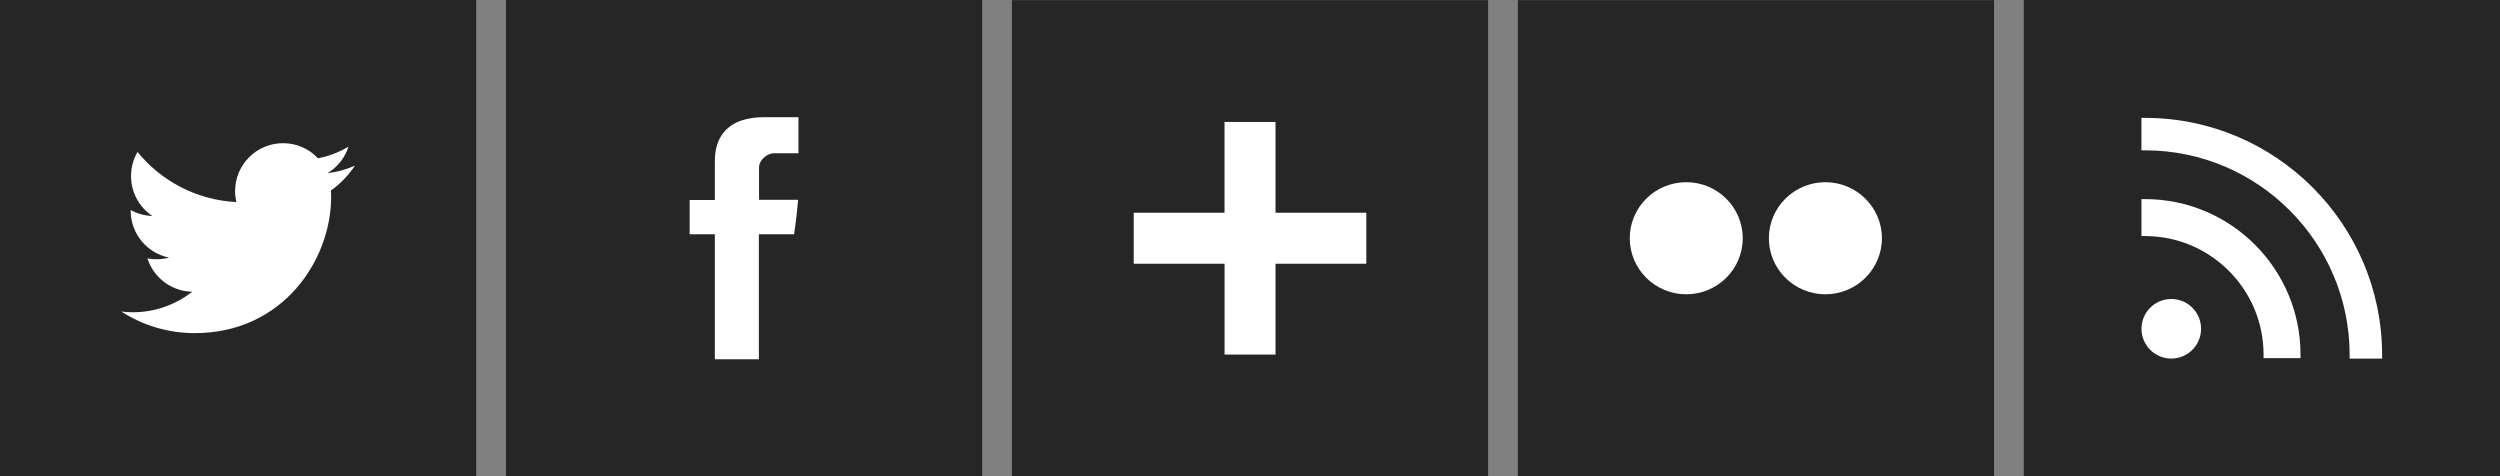 <?xml version="1.0" encoding="utf-8"?>
<!-- Generator: Adobe Illustrator 16.2.0, SVG Export Plug-In . SVG Version: 6.00 Build 0)  -->
<!DOCTYPE svg PUBLIC "-//W3C//DTD SVG 1.1//EN" "http://www.w3.org/Graphics/SVG/1.1/DTD/svg11.dtd">
<svg version="1.1" id="Layer_1" xmlns="http://www.w3.org/2000/svg" xmlns:xlink="http://www.w3.org/1999/xlink" x="0px" y="0px"
	 width="84px" height="16px" viewBox="0 0 84 16" enable-background="new 0 0 84 16" xml:space="preserve">
<rect x="0" y="0" width="84" height="16" fill="#808080" stroke="none"/>
<rect fill="#262626" width="16" height="16"/>
<path id="twitter_bird" fill="#FFFFFF" d="M11.926,5.566C11.637,5.694,11.326,5.781,11,5.82c0.334-0.2,0.59-0.515,0.709-0.892
	c-0.312,0.185-0.655,0.319-1.023,0.391c-0.293-0.312-0.712-0.508-1.175-0.508c-0.891,0-1.612,0.721-1.612,1.611
	c0,0.126,0.016,0.25,0.042,0.367C6.603,6.722,5.415,6.081,4.621,5.106C4.482,5.344,4.403,5.62,4.403,5.916
	c0,0.559,0.284,1.052,0.716,1.341C4.855,7.248,4.607,7.176,4.39,7.056c0,0.006,0,0.013,0,0.02c0,0.781,0.556,1.432,1.292,1.579
	C5.546,8.691,5.404,8.711,5.257,8.711c-0.104,0-0.204-0.01-0.303-0.029c0.205,0.642,0.8,1.106,1.505,1.12
	c-0.551,0.432-1.246,0.69-2,0.69c-0.13,0-0.259-0.009-0.384-0.024c0.713,0.458,1.56,0.725,2.469,0.725
	c2.962,0,4.583-2.455,4.583-4.583c0-0.07-0.001-0.14-0.006-0.209C11.437,6.173,11.71,5.889,11.926,5.566z"/>
<rect x="17" y="0" fill="#262626" width="16" height="16"/>
<path id="facebook" fill="#FFFFFF" d="M26.816,6.714h-1.312V5.618c0-0.228,0.26-0.469,0.507-0.469h0.817V3.938H25.67
	c-0.567,0-0.996,0.142-1.275,0.422c-0.251,0.252-0.378,0.609-0.376,1.059v1.3h-0.847v1.153h0.847v4.2h1.479v-4.2h1.184
	C26.712,7.671,26.775,7.215,26.816,6.714z"/>
<rect x="34" y="0.005" fill="#262626" width="16" height="16"/>
<polygon id="google" fill="#FFFFFF" points="45.908,7.148 42.857,7.148 42.857,4.097 41.144,4.097 41.144,7.148 38.093,7.148 
	38.093,8.861 41.145,8.861 41.145,11.913 42.857,11.913 42.857,8.861 45.908,8.861 "/>
<rect x="51" y="0.005" fill="#262626" width="16" height="16"/>
<path id="Flickr" fill="#FFFFFF" d="M63.232,8.005c0,1.039-0.851,1.883-1.9,1.883c-1.047,0-1.898-0.844-1.898-1.883
	s0.852-1.883,1.898-1.883C62.382,6.122,63.232,6.966,63.232,8.005z M56.658,6.122c-1.049,0-1.898,0.844-1.898,1.883
	s0.85,1.883,1.898,1.883s1.898-0.844,1.898-1.883S57.707,6.122,56.658,6.122z"/>
<rect x="68" fill="#262626" width="16" height="16"/>
<g id="rss">
	<path fill="#FFFFFF" d="M72.073,3.961h-0.121v1.09h0.121c3.791,0,6.875,3.084,6.875,6.877v0.12h1.091v-0.12
		C80.039,7.534,76.466,3.961,72.073,3.961z"/>
	<path fill="#FFFFFF" d="M72.074,6.69h-0.121v1.242h0.121c2.195,0,3.982,1.786,3.982,3.982v0.12h1.241v-0.12
		C77.298,9.034,74.955,6.69,72.074,6.69z"/>
	<circle fill="#FFFFFF" cx="72.955" cy="11.047" r="1.001"/>
</g>
</svg>
